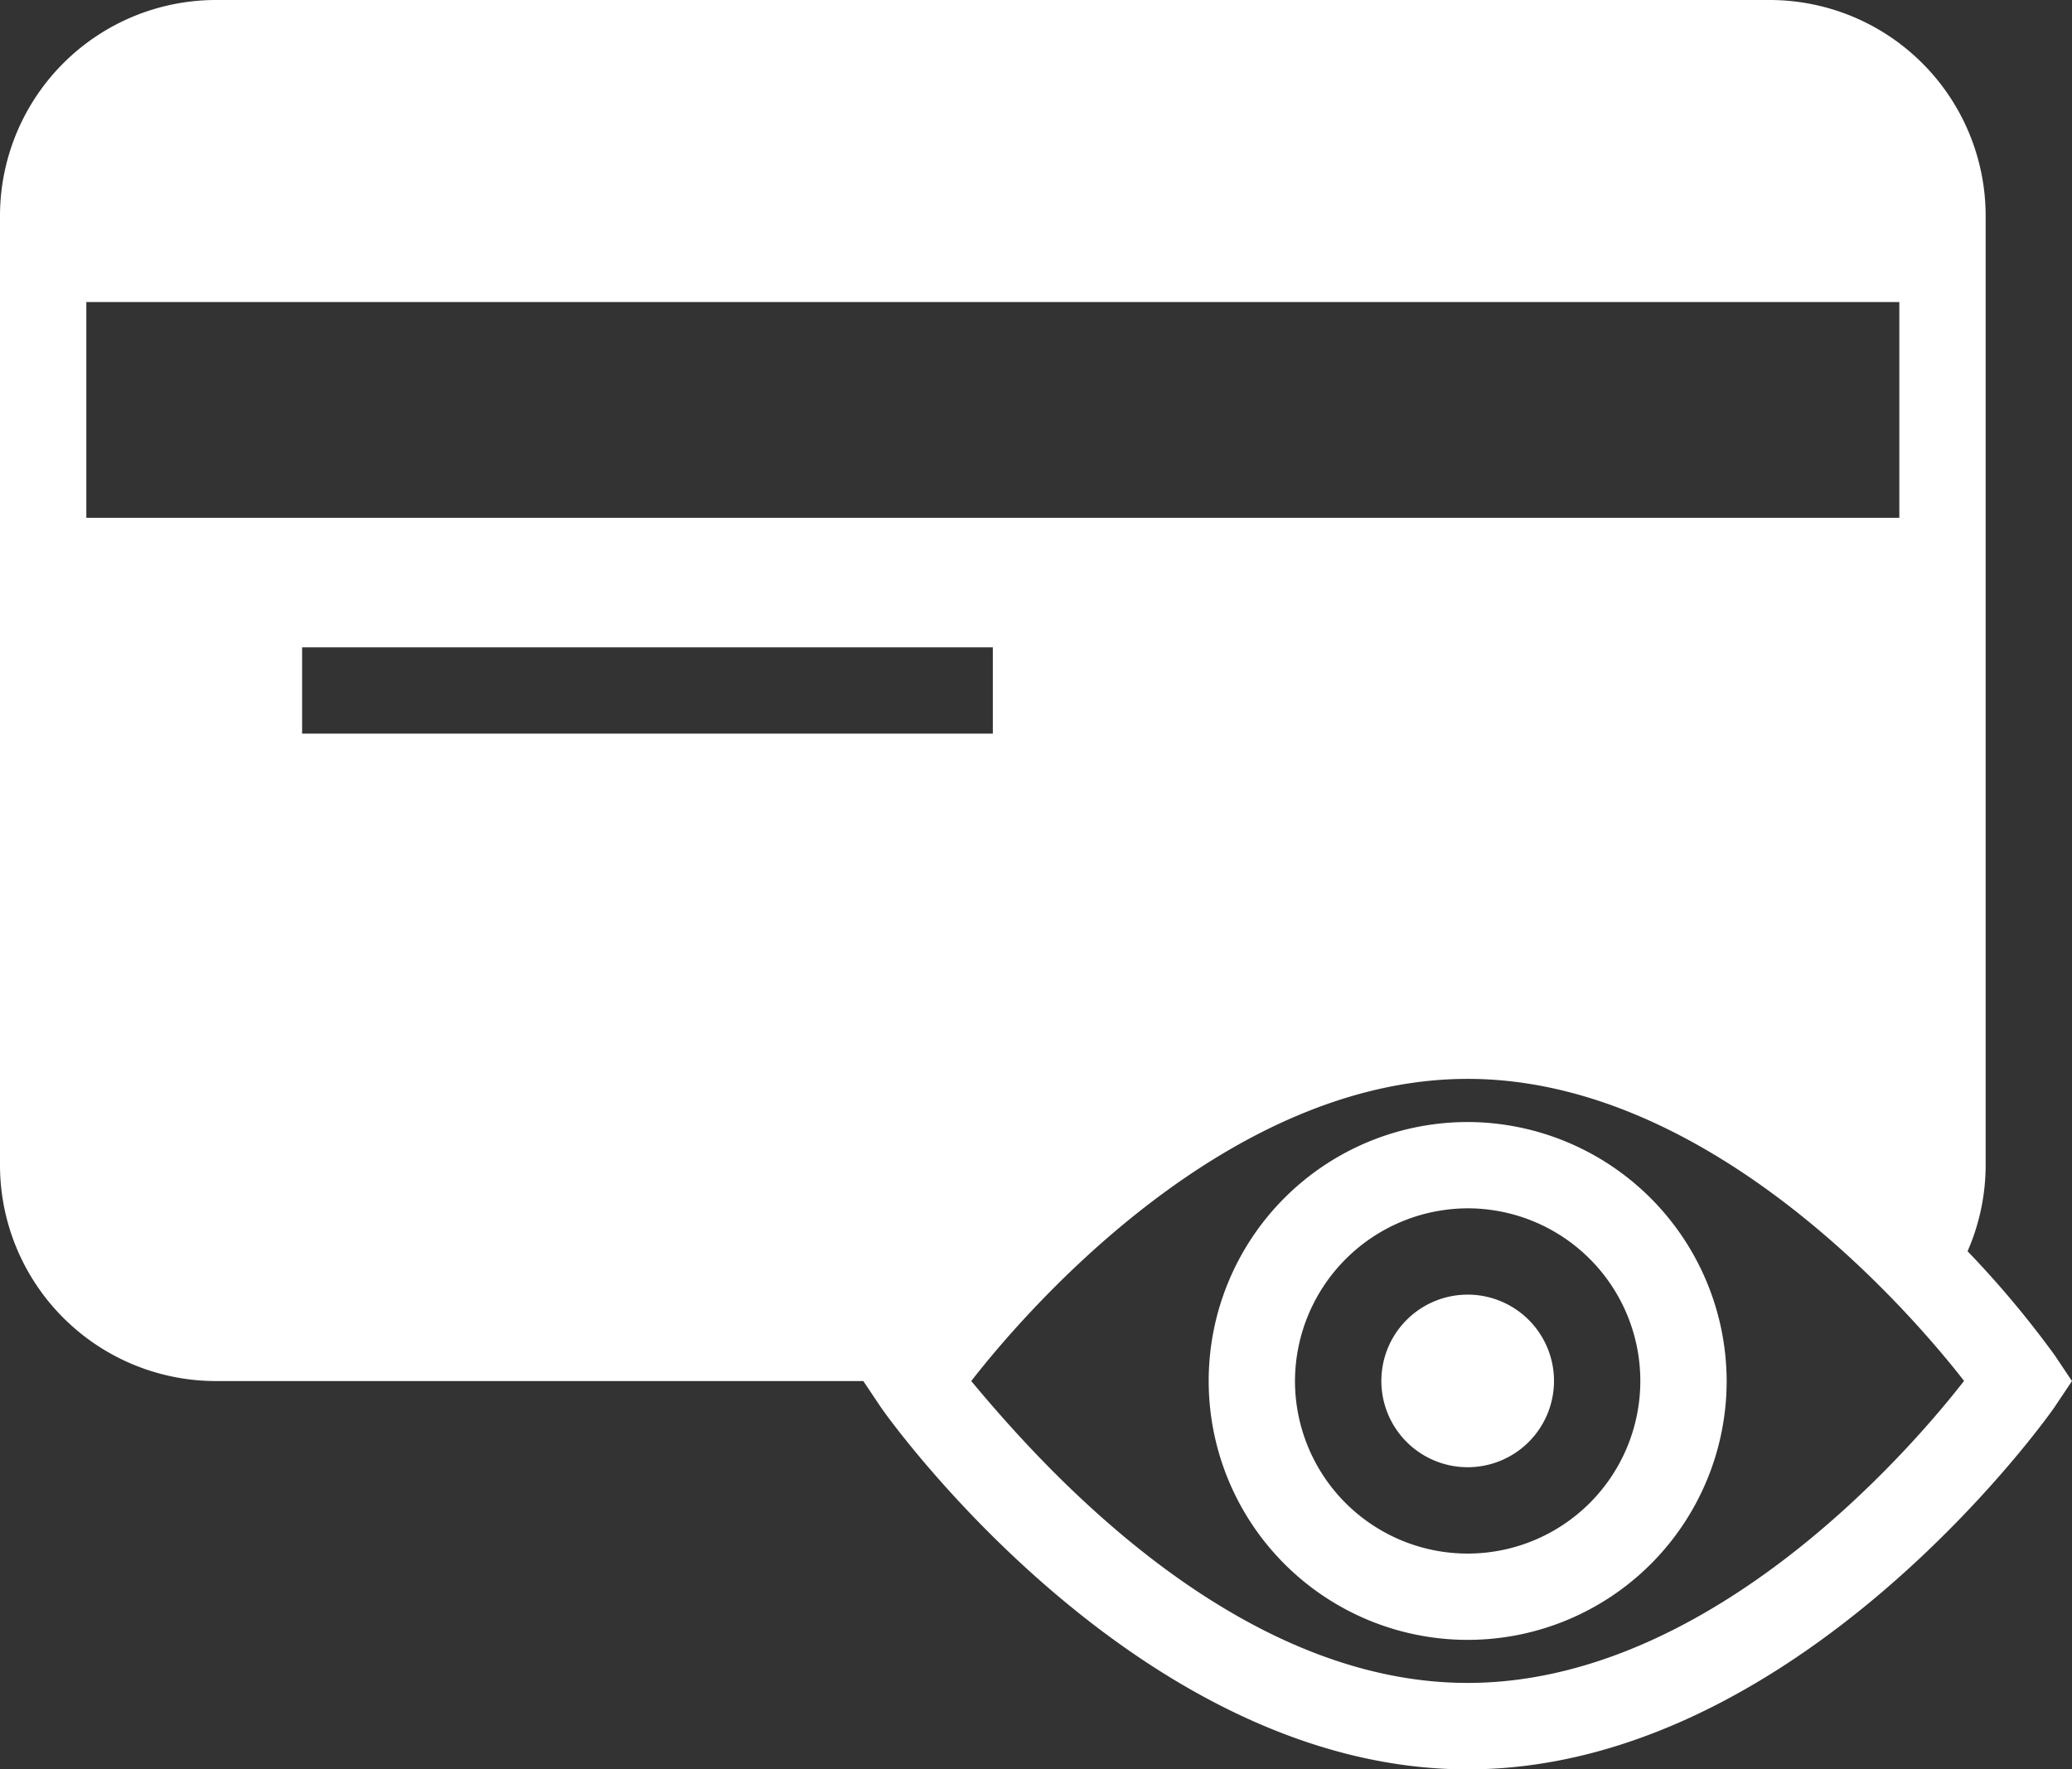 <svg xmlns="http://www.w3.org/2000/svg" width="80.244" height="68.542" viewBox="0 0 80.244 68.542">
  <rect x="0" y="0" width="80.244" height="68.542" fill="#333333" stroke="none"/>
  <path id="icons8_credit_control" d="M10.359,9A8.368,8.368,0,0,0,2,17.359V54.137A8.368,8.368,0,0,0,10.359,62.5H35.435l.669,1c.334.5,10.03,14.043,22.735,14.043S81.24,64,81.574,63.5l.669-1-.669-1A38.386,38.386,0,0,0,78.2,57.471a8.349,8.349,0,0,0,.7-3.334V17.359A8.368,8.368,0,0,0,70.542,9ZM5.343,20.7H75.557v8.359H5.343ZM13.7,34.076H40.45V37.42H13.7ZM58.839,50.794c9.195,0,16.885,8.693,19.225,11.7-2.34,3.009-10.03,11.7-19.225,11.7S42.122,65.5,39.614,62.5C41.955,59.487,49.645,50.794,58.839,50.794Zm0,1.672A10.03,10.03,0,1,0,68.87,62.5,10.06,10.06,0,0,0,58.839,52.465Zm0,3.343A6.687,6.687,0,1,1,52.152,62.5,6.707,6.707,0,0,1,58.839,55.809Zm0,3.343A3.343,3.343,0,1,0,62.183,62.5,3.343,3.343,0,0,0,58.839,59.152Z" transform="translate(-2 -9)" fill="#fff"/>
</svg>
